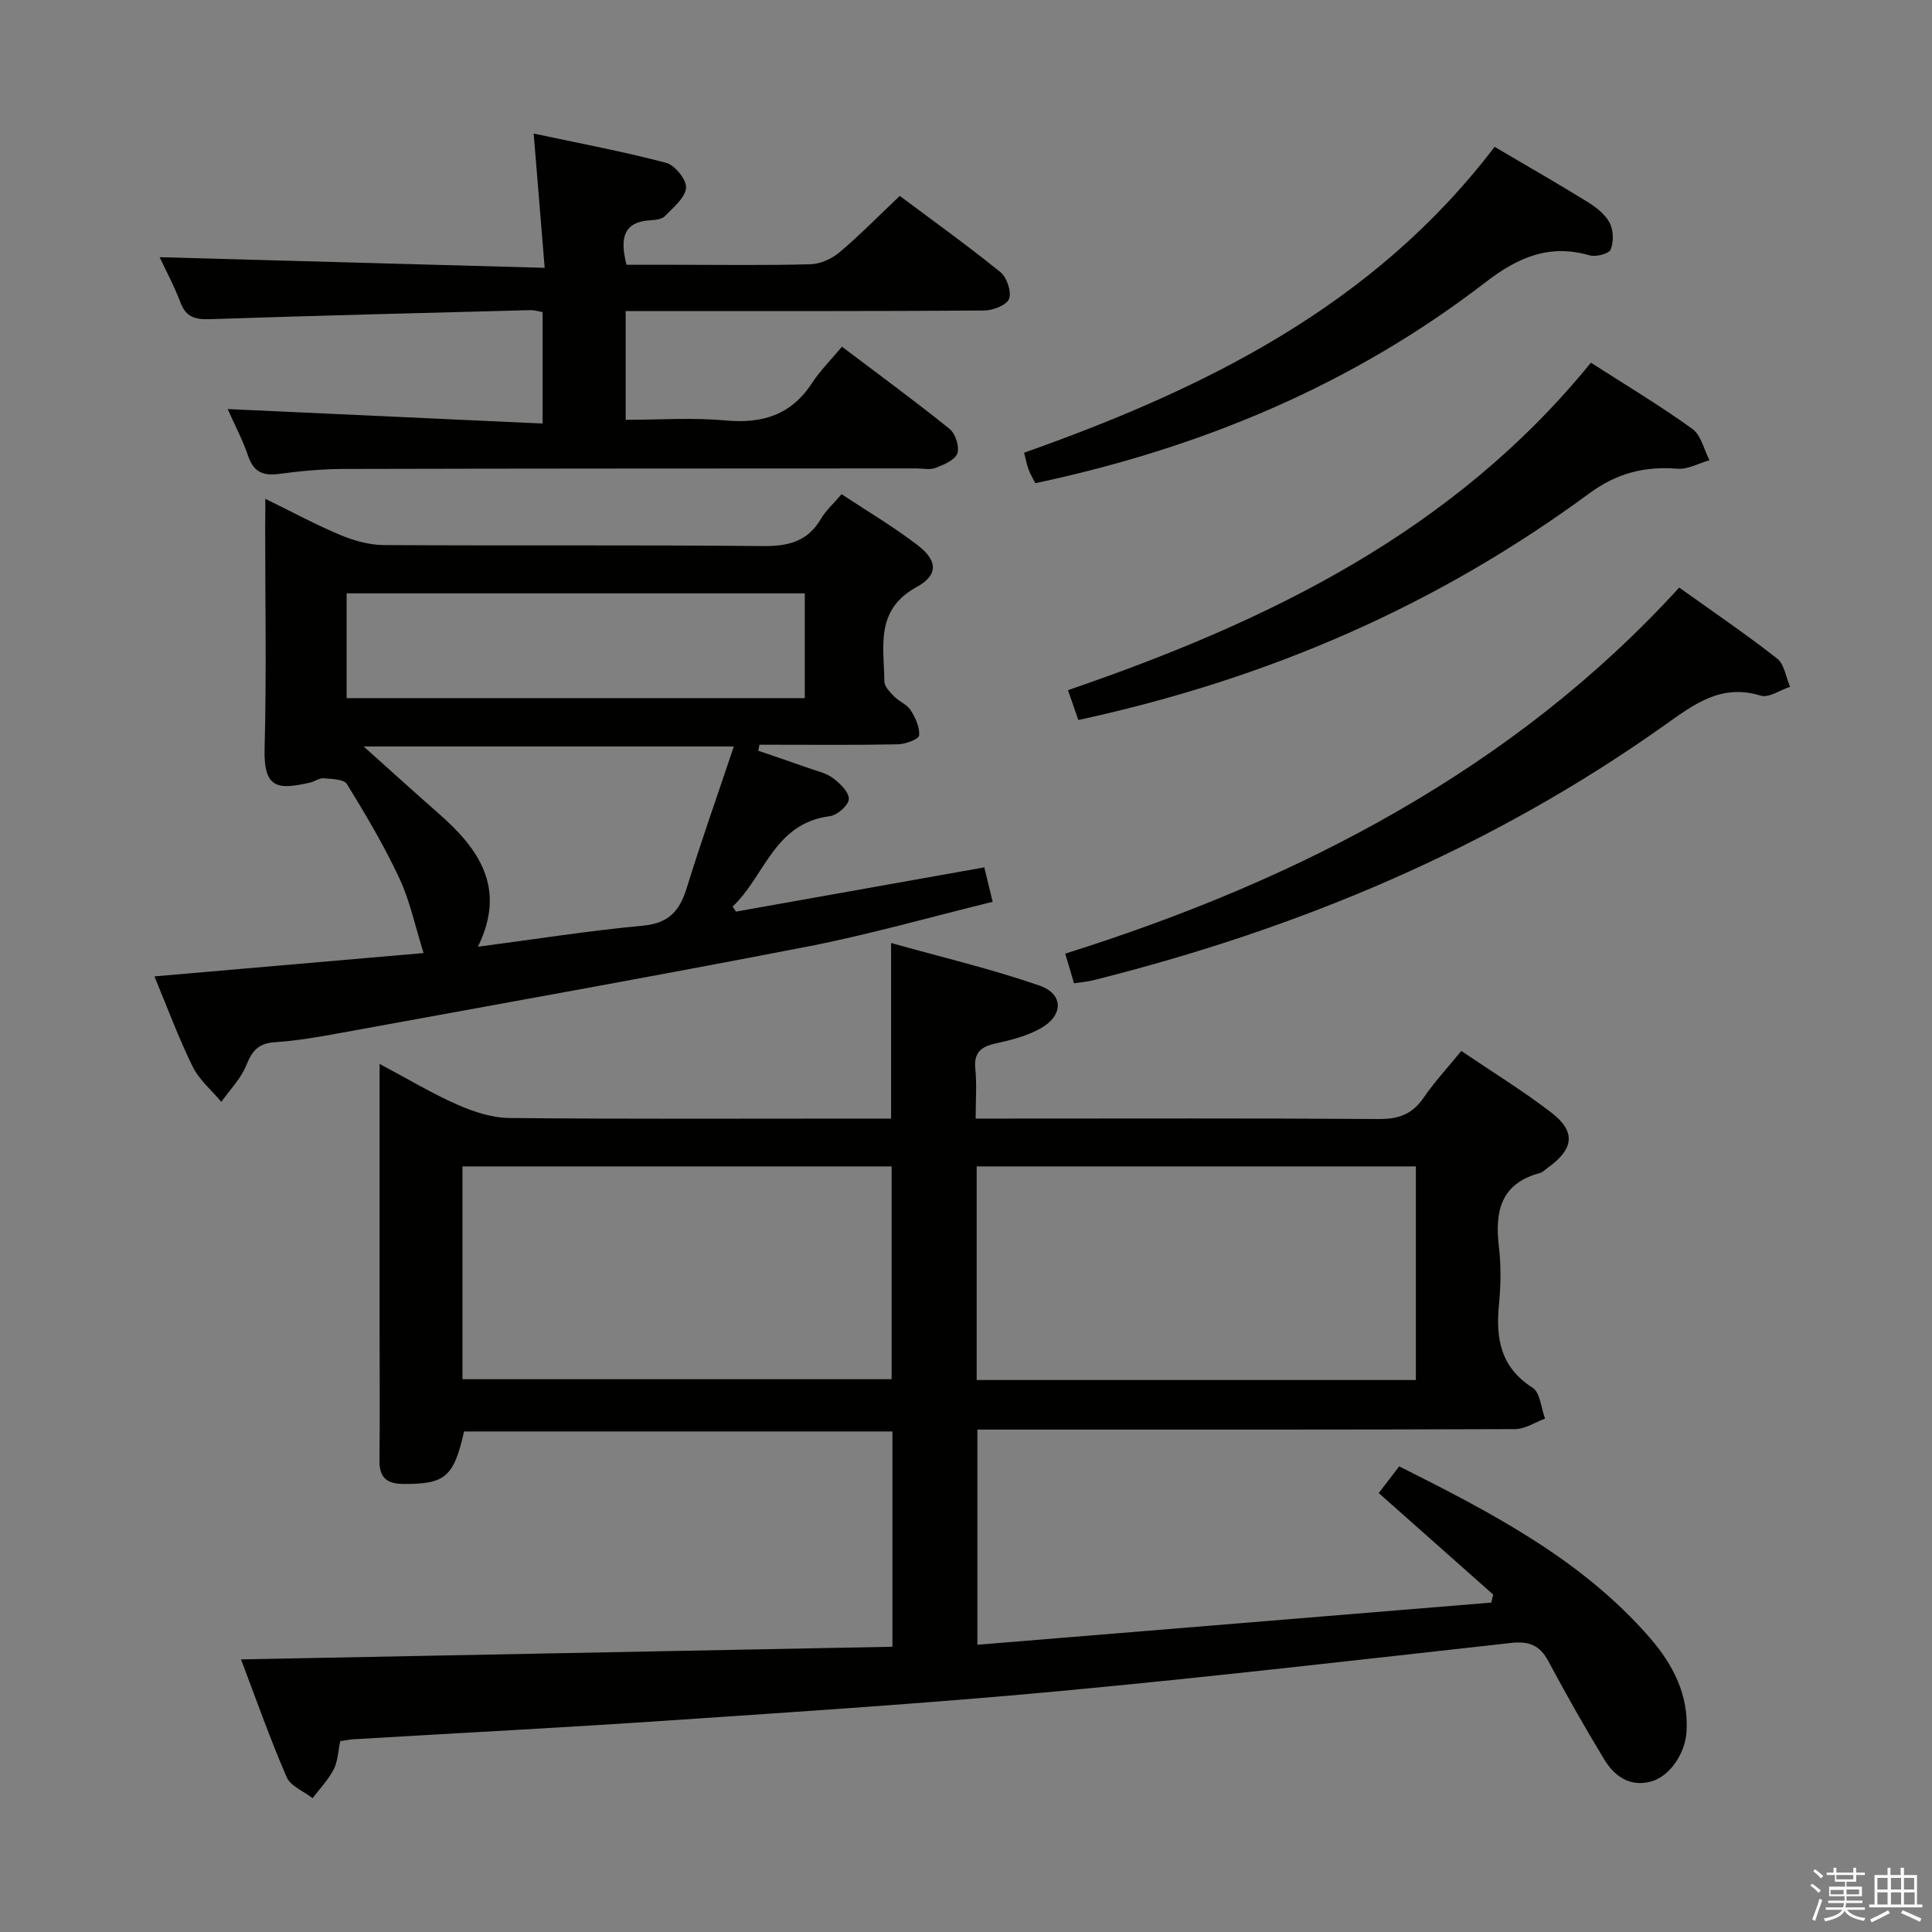 <svg enable-background="new 0 0 400 400" viewBox="0 0 400 400" xmlns="http://www.w3.org/2000/svg"><rect x="0" y="0" width="400" height="400" fill="#808080" stroke="none"/><path d="m374.8 390.4.4-.4c.7.5 1.3 1 1.8 1.4l-.5.5c-.5-.6-1.1-1.1-1.7-1.5zm1 7.3-.6-.3c.5-1.4 1.1-2.8 1.5-4.3.2.1.4.2.6.3-.5 1.3-1 2.8-1.5 4.3zm-.4-10.3.4-.4c.4.3 1 .8 1.7 1.4l-.5.5c-.4-.5-1-1-1.6-1.5zm2.5.3h1.7v-1h.6v1h3.5v-1h.6v1h1.8v.5h-1.8v1.4h-2v1h3.2v2h-3.2v.9h3.3v.5h-3.4c0 .3-.1.6-.1.9h4v.5h-3.7c.7.9 1.9 1.5 3.8 1.7-.1.2-.2.4-.3.6-2.1-.4-3.5-1.1-4-2.1-.4 1-1.8 1.7-4 2.2-.1-.2-.2-.4-.3-.6 2.1-.4 3.4-1 3.8-1.8h-3.4v-.5h3.6c.1-.3.1-.6.2-.9h-3.3v-.5h3.4c0-.3 0-.6 0-.9h-3.2v-2h3.3v-1h-2.1v-1.4h-1.7v-.5zm1.1 3.5v1h2.7c0-.3 0-.4 0-.4 0-.1 0-.2 0-.2 0-.1 0-.2 0-.3h-2.7zm1.2-3v.9h3.5v-.9zm4.7 3h-2.6v.6.4h2.6z" fill="#fafafb"/><path d="m393.6 386.7h.6v1.5h2.7v6.1h1.1v.6h-11v-.6h1.1v-6.1h2.7v-1.5h.6v1.5h2.1v-1.5zm-2.7 8.8.4.6c-1.2.6-2.5 1.3-3.8 1.9-.1-.2-.2-.4-.3-.6 1.2-.6 2.5-1.2 3.7-1.9zm-2.2-6.7v2.4h2.1v-2.4zm0 3v2.5h2.1v-2.5zm2.8-3v2.4h2.1v-2.4zm0 3v2.5h2.1v-2.5zm6 6.1c-1.4-.7-2.7-1.3-3.9-1.8l.3-.6c1.5.6 2.7 1.2 3.9 1.7zm-1.2-9.1h-2.1v2.4h2.1zm-2.1 3v2.5h2.2v-2.5z" fill="#fafafb"/><g fill="#010100"><path d="m70.44 360.48c-.44 2.05-.48 4.16-1.35 5.85-1.11 2.16-2.88 3.99-4.37 5.96-1.84-1.43-4.57-2.49-5.38-4.37-3.47-8.03-6.38-16.3-9.44-24.36 45.27-.88 89.97-1.75 134.87-2.62 0-15.66 0-29.94 0-44.57-29.58 0-59.14 0-88.69 0-2.12 9.45-3.95 10.9-12.47 10.87-3.66-.01-5.1-1.39-5.05-5.01.11-8.33.03-16.66.03-24.99 0-16.83 0-33.66 0-50.49 0-1.8 0-3.61 0-6.48 5.87 3.12 10.82 6.11 16.07 8.42 3.38 1.49 7.19 2.74 10.82 2.78 24.33.24 48.65.12 72.98.12h6.03c0-12.01 0-23.55 0-36.35 10.31 2.89 20.69 5.34 30.71 8.81 5.04 1.74 5 6.19.27 8.85-2.82 1.59-6.14 2.44-9.34 3.14-3.07.67-4.54 1.91-4.2 5.29.32 3.12.07 6.3.07 10.26h6.02c25.83 0 51.66-.09 77.48.09 4.08.03 6.91-1 9.23-4.39 2.24-3.27 4.97-6.21 7.82-9.7 6.33 4.29 12.7 8.2 18.6 12.73 5.18 3.97 4.73 7.57-.7 11.45-.54.39-1.05.94-1.66 1.1-8.12 2.19-9.33 7.99-8.46 15.29.47 3.94.4 8.02.01 11.98-.68 7.03.35 12.96 6.96 17.17 1.58 1.01 1.76 4.21 2.59 6.4-2.07.76-4.14 2.17-6.22 2.17-34.99.14-69.98.1-104.98.1-1.99 0-3.97 0-6.33 0v44.55c35.53-2.92 70.97-5.82 106.4-8.73.13-.56.25-1.11.38-1.67-7.8-6.92-15.6-13.84-23.69-21.01 1.21-1.58 2.58-3.37 4.24-5.53 19.01 9.56 37.77 19.22 51.93 35.54 4.74 5.47 8.06 11.81 7.55 19.5-.3 4.49-3.54 9.25-7.44 10.24-4.41 1.13-7.52-1.19-9.61-4.63-4.05-6.67-7.89-13.48-11.58-20.36-1.76-3.3-4.05-4.13-7.67-3.73-31.2 3.46-62.39 7.08-93.65 9.99-26.64 2.48-53.35 4.21-80.05 6.02-22.06 1.5-44.14 2.64-66.21 3.95-.78.07-1.59.24-2.52.37zm131.77-74.76h90.93c0-14.88 0-29.57 0-44.23-30.54 0-60.63 0-90.93 0zm-106.46-.17h88.85c0-14.95 0-29.51 0-44.06-29.81 0-59.21 0-88.85 0z"/><path d="m54.93 103.27c5.67 2.77 10.45 5.37 15.45 7.46 2.82 1.18 6 2.1 9.02 2.12 26.17.16 52.33-.05 78.5.21 5.29.05 9.31-.91 12.08-5.67.98-1.68 2.52-3.03 4.26-5.07 5.4 3.57 10.82 6.76 15.76 10.57 4.14 3.18 4.32 6.16-.24 8.66-8.62 4.73-6.74 12.32-6.66 19.54.01 1.05 1.16 2.22 2.03 3.11 1.04 1.06 2.66 1.66 3.42 2.85.98 1.55 1.9 3.53 1.74 5.23-.07.76-2.81 1.78-4.36 1.82-8.5.18-17 .09-25.5.09-1.06 0-2.13 0-3.19 0-.08.41-.17.83-.25 1.24 3.49 1.2 6.99 2.38 10.47 3.61 1.72.61 3.63 1.02 5.03 2.08 1.45 1.09 3.33 2.92 3.25 4.33-.07 1.29-2.39 3.34-3.92 3.53-11.59 1.46-13.47 12.46-20.14 18.71.23.35.47.7.7 1.05 16.96-3.02 33.91-6.04 51.41-9.16.52 2.16 1.05 4.33 1.73 7.13-13.05 3.19-25.62 6.8-38.42 9.28-32.09 6.23-64.27 11.96-96.42 17.84-4.57.84-9.17 1.65-13.8 1.95-3.4.22-4.7 1.81-5.89 4.78-1.11 2.77-3.4 5.07-5.17 7.57-2.01-2.41-4.58-4.55-5.93-7.29-2.92-5.94-5.21-12.18-7.92-18.69 19.02-1.65 37.64-3.26 55.73-4.83-1.74-5.52-2.81-10.76-5.02-15.49-3.14-6.73-6.96-13.16-10.85-19.49-.63-1.03-3.15-1.06-4.83-1.2-.91-.08-1.86.67-2.82.89-6.44 1.44-9.63 1.47-9.4-7.01.41-15.32.12-30.66.12-46 .03-1.62.03-3.22.03-5.75zm16.83 41.27h94.86c0-7.47 0-14.54 0-21.69-31.82 0-63.33 0-94.86 0zm80.17 10.01c-26.2 0-50.89 0-76.63 0 5.68 5.09 10.55 9.53 15.51 13.87 8.35 7.32 14.11 15.44 8.14 27.59 11.88-1.56 23.02-3.32 34.23-4.37 5.38-.5 7.58-3.16 9.03-7.88 2.96-9.6 6.33-19.08 9.72-29.21z"/><path d="m112.34 87.69c0-8.57 0-15.67 0-23.08-.96-.16-1.73-.42-2.49-.4-22.11.58-44.23 1.13-66.34 1.87-3.04.1-4.98-.36-6.14-3.44-1.27-3.38-3.01-6.58-4.32-9.39 26.3.73 52.56 1.45 79.72 2.2-.78-9.53-1.47-17.89-2.28-27.8 9.6 2.05 18.61 3.73 27.45 6.07 1.81.48 4.25 3.53 4.1 5.19-.19 2.07-2.65 4.03-4.36 5.82-.59.62-1.85.81-2.81.86-5.9.27-6.54 3.78-5.16 9.23h10.1c9.33 0 18.67.15 27.99-.11 2.05-.06 4.42-1.12 6.01-2.47 4.2-3.54 8.05-7.48 12.48-11.68 6.62 4.95 13.88 10.16 20.82 15.77 1.34 1.08 2.35 4.05 1.81 5.53-.47 1.3-3.33 2.42-5.14 2.43-22.66.16-45.32.11-67.98.11-1.97 0-3.93 0-6.26 0v22.52c6.85 0 13.81-.5 20.67.13 7.64.7 13.59-1.13 17.91-7.74 1.71-2.62 3.98-4.87 6.2-7.53 8.12 6.14 15.35 11.42 22.3 17.04 1.21.98 2.08 3.72 1.58 5.07-.52 1.39-2.82 2.33-4.53 2.99-1.16.45-2.63.1-3.97.1-39.49.02-78.98.01-118.46.11-4.48.01-8.98.43-13.42 1.02-3.28.44-5.29-.31-6.43-3.67-1.11-3.29-2.76-6.39-4.25-9.75 21.66 1.01 43.15 1.99 65.2 3z"/><path d="m347.66 121.65c6.89 4.93 13.76 9.59 20.28 14.7 1.5 1.17 1.81 3.86 2.67 5.85-2.05.66-4.4 2.34-6.08 1.82-8.15-2.5-13.69 1.72-19.78 6.04-35.93 25.54-75.87 42.25-118.48 52.91-1.12.28-2.3.36-3.91.61-.57-1.93-1.16-3.92-1.82-6.14 24.17-7.61 47.17-17.03 68.83-29.51 21.61-12.44 41.17-27.51 58.29-46.28z"/><path d="m223.26 149.07c-.69-1.99-1.28-3.69-2.15-6.18 41.21-14.13 79.72-32.68 108.27-67.8 7.23 4.64 14.31 8.89 21 13.7 1.8 1.3 2.4 4.28 3.55 6.49-2.2.63-4.45 1.92-6.59 1.76-6.85-.52-12.51.85-18.38 5.17-31.51 23.17-66.32 38.32-105.7 46.86z"/><path d="m309.44 30.4c6.87 4.05 13.07 7.59 19.14 11.34 1.8 1.11 3.7 2.57 4.66 4.35.82 1.53.88 3.95.24 5.57-.35.88-3.06 1.58-4.36 1.21-8.32-2.41-14.82.38-21.45 5.49-27.6 21.29-58.98 34.39-93.32 41.68-.43-.85-1-1.8-1.39-2.82-.35-.91-.51-1.89-.93-3.49 37.39-13.24 72.37-30.41 97.41-63.33z"/></g></svg>